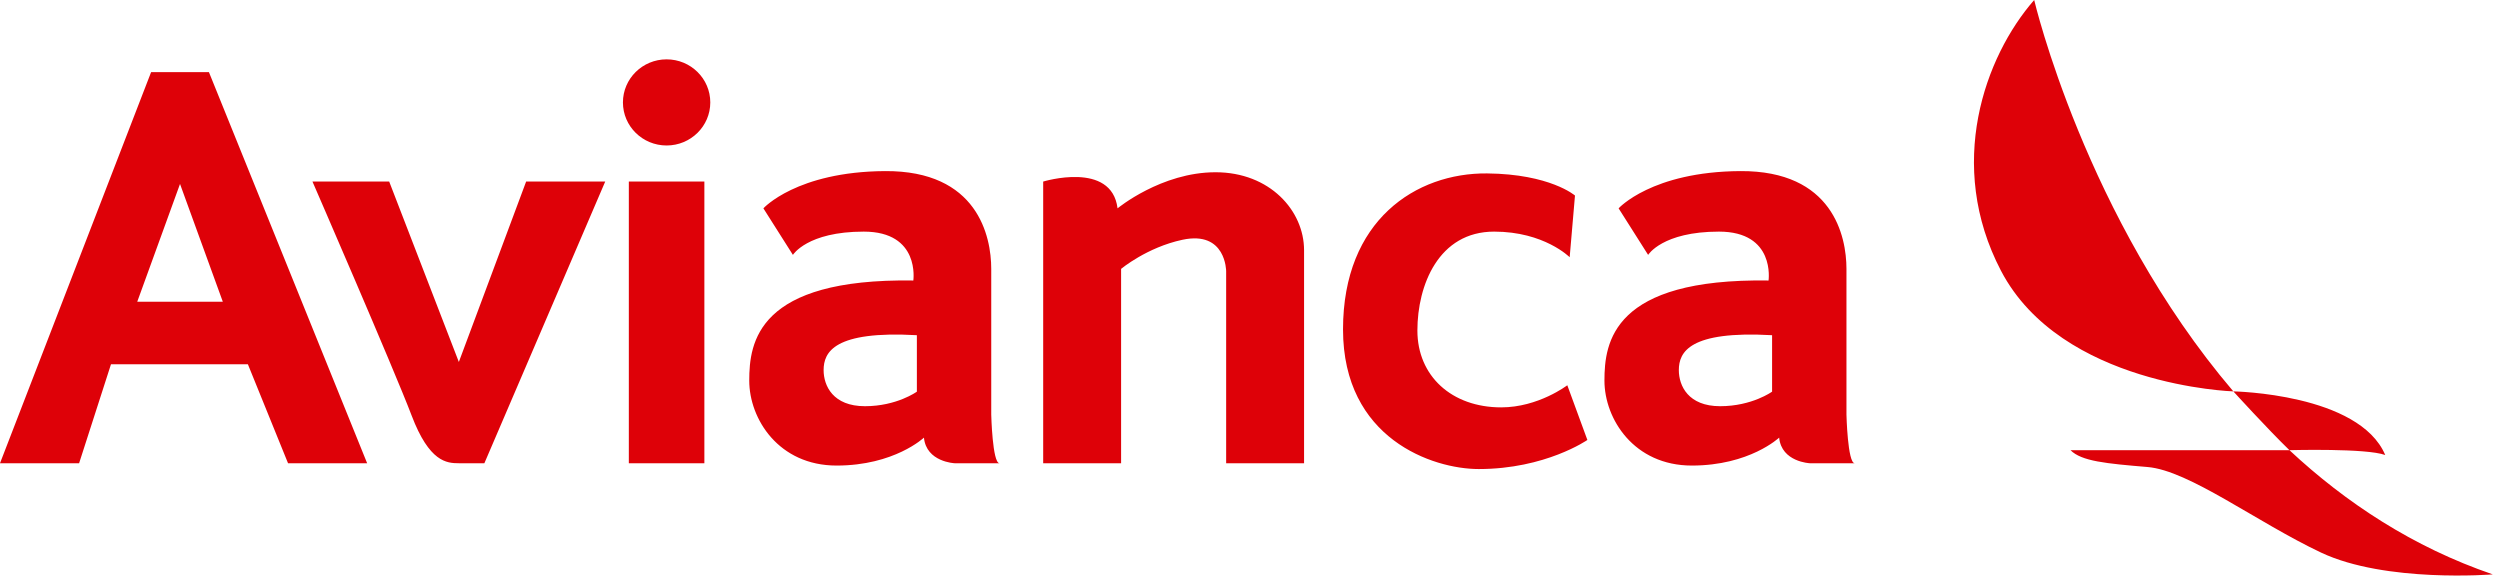 <svg width="139" height="32" viewBox="0 0 139 32" fill="none" xmlns="http://www.w3.org/2000/svg">
<path fill-rule="evenodd" clip-rule="evenodd" d="M127.293 25.03C126.069 23.844 124.174 21.761 124.174 21.761C124.174 21.761 131.167 21.877 132.619 25.299C131.569 24.913 127.358 25.028 127.293 25.03C130.419 27.945 134.158 30.417 138.6 31.936C138.6 31.936 132.644 32.421 129.05 30.723C125.457 29.024 121.716 26.16 119.402 25.966C117.088 25.772 115.736 25.646 115.119 25.03H127.293ZM113.101 0C113.101 0 115.932 12.095 124.174 21.761C124.174 21.761 114.608 21.461 111.257 15.058C108.178 9.173 110.344 3.155 113.101 0ZM17.373 10.095H21.639L25.512 20.126L29.253 10.095H33.65L26.931 25.756H25.512C24.839 25.756 23.87 25.691 22.886 23.102C21.901 20.514 17.373 10.095 17.373 10.095ZM34.963 25.756V10.095H39.163V25.756H34.963ZM39.492 5.695C39.492 7.017 38.404 8.089 37.063 8.089C35.722 8.089 34.635 7.017 34.635 5.695C34.635 4.372 35.722 3.3 37.063 3.3C38.404 3.3 39.492 4.372 39.492 5.695ZM72.506 25.756H68.174V15.078C68.174 15.078 68.174 12.813 65.746 13.331C63.77 13.752 62.333 14.949 62.333 14.949V25.756H58.001V10.095C58.001 10.095 61.807 8.93 62.136 11.584C62.136 11.584 64.564 9.577 67.583 9.577C70.603 9.577 72.506 11.713 72.506 13.913V25.756ZM50.978 21.776V18.637C46.383 18.378 45.793 19.576 45.793 20.579C45.793 21.452 46.318 22.585 48.09 22.585C49.862 22.585 50.978 21.776 50.978 21.776ZM55.113 23.054C55.113 23.054 55.178 25.756 55.572 25.756H53.078C53.078 25.756 51.503 25.691 51.371 24.332C51.371 24.332 49.731 25.885 46.514 25.885C43.298 25.885 41.658 23.297 41.658 21.161C41.658 19.026 42.117 15.466 50.781 15.596C50.781 15.596 51.175 12.878 48.024 12.878C44.874 12.878 44.086 14.172 44.086 14.172L42.445 11.584C42.445 11.584 44.283 9.544 49.206 9.513C54.358 9.48 55.113 13.137 55.113 14.949V23.054ZM98.528 21.776V18.637C93.933 18.378 93.343 19.576 93.343 20.579C93.343 21.452 93.868 22.585 95.64 22.585C97.412 22.585 98.528 21.776 98.528 21.776ZM102.663 23.054C102.663 23.054 102.728 25.756 103.122 25.756H100.628C100.628 25.756 99.053 25.691 98.921 24.332C98.921 24.332 97.281 25.885 94.065 25.885C90.849 25.885 89.207 23.297 89.207 21.161C89.207 19.026 89.667 15.466 98.331 15.596C98.331 15.596 98.725 12.878 95.574 12.878C92.424 12.878 91.636 14.172 91.636 14.172L89.995 11.584C89.995 11.584 91.833 9.544 96.756 9.513C101.908 9.48 102.663 13.137 102.663 14.949V23.054ZM87.274 14.302C87.274 14.302 85.862 12.878 83.073 12.878C79.988 12.878 78.807 15.855 78.807 18.378C78.807 20.902 80.71 22.65 83.467 22.65C85.534 22.65 87.142 21.42 87.142 21.42L88.258 24.462C88.258 24.462 85.928 26.079 82.22 26.079C79.66 26.079 74.672 24.397 74.672 18.314C74.672 12.231 78.741 9.606 82.679 9.642C86.191 9.675 87.569 10.872 87.569 10.872L87.274 14.302ZM7.631 16.775H12.388L10.009 10.228L7.631 16.775ZM11.617 4.012L20.413 25.756H16.015L13.783 20.255H6.17L4.398 25.756H0L8.401 4.012H11.617Z" fill="#DE0108"/>
</svg>
